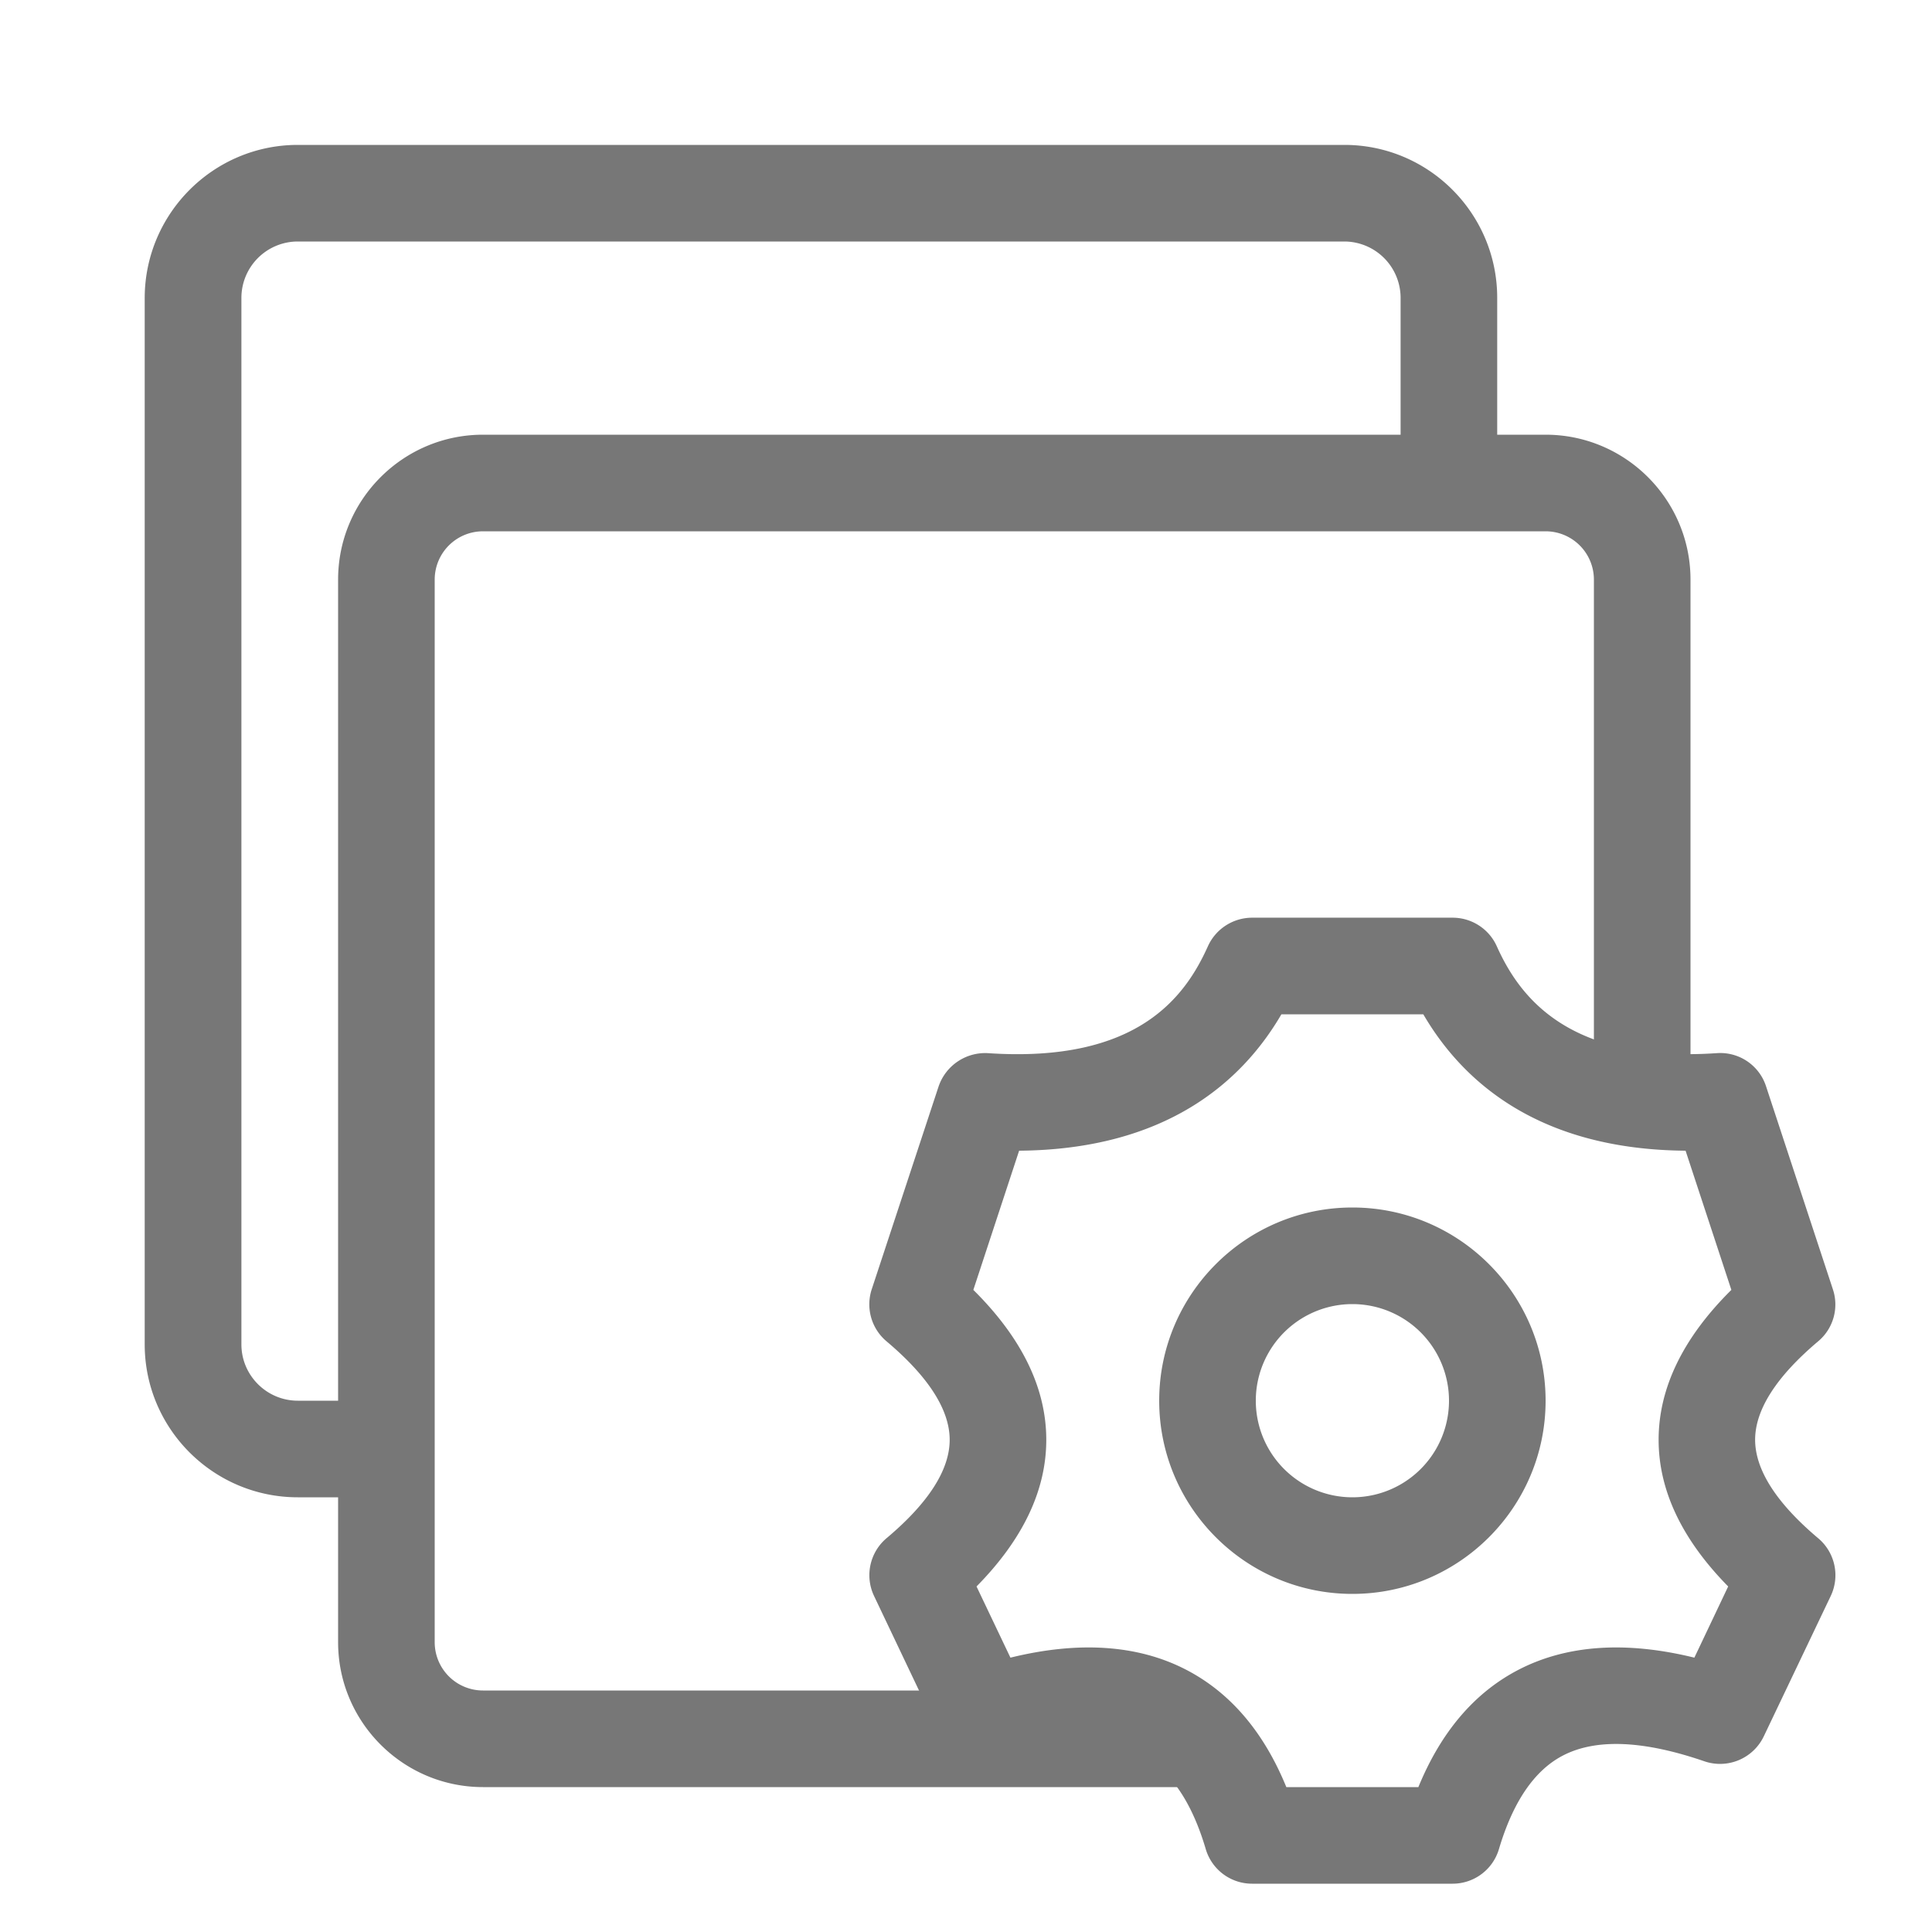 <svg t="1692855706489" class="icon" viewBox="0 0 1024 1024" version="1.1" xmlns="http://www.w3.org/2000/svg" p-id="1399"
     width="32" height="32" fill="#777">
    <path d="M213.35 793.6H157.85c-44.749 0-81.152-36.352-81.152-81.05V157.85C76.8 113.152 113.152 76.8 157.85 76.8h554.701c44.698 0 80.998 36.352 80.998 81.05V256h-51.2V157.85a29.901 29.901 0 0 0-29.85-29.85H157.85a29.901 29.901 0 0 0-29.901 29.85v554.701c0 16.435 13.414 29.85 29.901 29.85h55.45v51.2z"
          p-id="1400"></path>
    <path d="M640 947.2H256c-42.342 0-76.8-34.458-76.8-76.8V307.2c0-42.342 34.458-76.8 76.8-76.8h563.2c42.342 0 76.8 34.458 76.8 76.8v281.6h-51.2V307.2a25.6 25.6 0 0 0-25.6-25.6H256a25.6 25.6 0 0 0-25.6 25.6v563.2a25.6 25.6 0 0 0 25.6 25.6h384v51.2z"
          p-id="1401"></path>
    <path d="M681.779 947.2h69.99c12.032-29.338 29.85-50.227 53.299-62.31 25.498-13.107 56.73-15.206 92.979-6.298l17.92-37.734c-24.474-24.883-36.864-50.893-36.864-77.722 0-27.392 12.902-54.067 38.554-79.462l-24.269-73.779c-77.568-0.614-118.016-36.301-139.008-72.294h-75.213c-20.992 35.994-61.44 71.68-139.008 72.294l-24.269 73.779c25.651 25.395 38.656 52.019 38.656 79.462 0 26.829-12.442 52.838-36.966 77.722l17.971 37.734c36.198-8.909 67.482-6.81 92.928 6.298 23.45 12.083 41.318 32.973 53.299 62.31m88.166 51.2h-106.291a25.6 25.6 0 0 1-24.576-18.33c-7.424-25.19-18.893-41.882-34.048-49.664-17.562-9.062-42.752-7.936-74.752 3.123a25.6 25.6 0 0 1-31.59-13.158l-35.43-74.496a25.651 25.651 0 0 1 6.656-30.618c22.17-18.637 33.434-36.198 33.434-52.122 0-15.923-11.264-33.485-33.485-52.224a25.6 25.6 0 0 1-7.834-27.546l35.482-107.622a26.112 26.112 0 0 1 25.958-17.562c79.514 5.427 104.755-29.901 116.787-56.73a25.754 25.754 0 0 1 23.398-15.053h106.291c10.035 0 19.2 5.888 23.347 15.053 12.032 26.829 37.888 62.106 116.787 56.73a25.498 25.498 0 0 1 25.958 17.562l35.43 107.622a25.446 25.446 0 0 1-7.782 27.546c-22.221 18.739-33.434 36.301-33.434 52.224 0.051 15.923 11.264 33.485 33.434 52.173a25.6 25.6 0 0 1 6.656 30.566l-35.533 74.496a25.702 25.702 0 0 1-31.437 13.158c-32.154-11.059-57.293-12.186-74.854-3.123-15.155 7.782-26.573 24.474-34.048 49.664a25.6 25.6 0 0 1-24.525 18.33"
          p-id="1402"></path>
    <path d="M716.8 691.2a51.2 51.2 0 1 0 0 102.4 51.2 51.2 0 0 0 0-102.4m0 153.6c-56.474 0-102.4-45.926-102.4-102.4s45.926-102.4 102.4-102.4 102.4 45.926 102.4 102.4-45.926 102.4-102.4 102.4"
          p-id="1403"></path>
</svg>